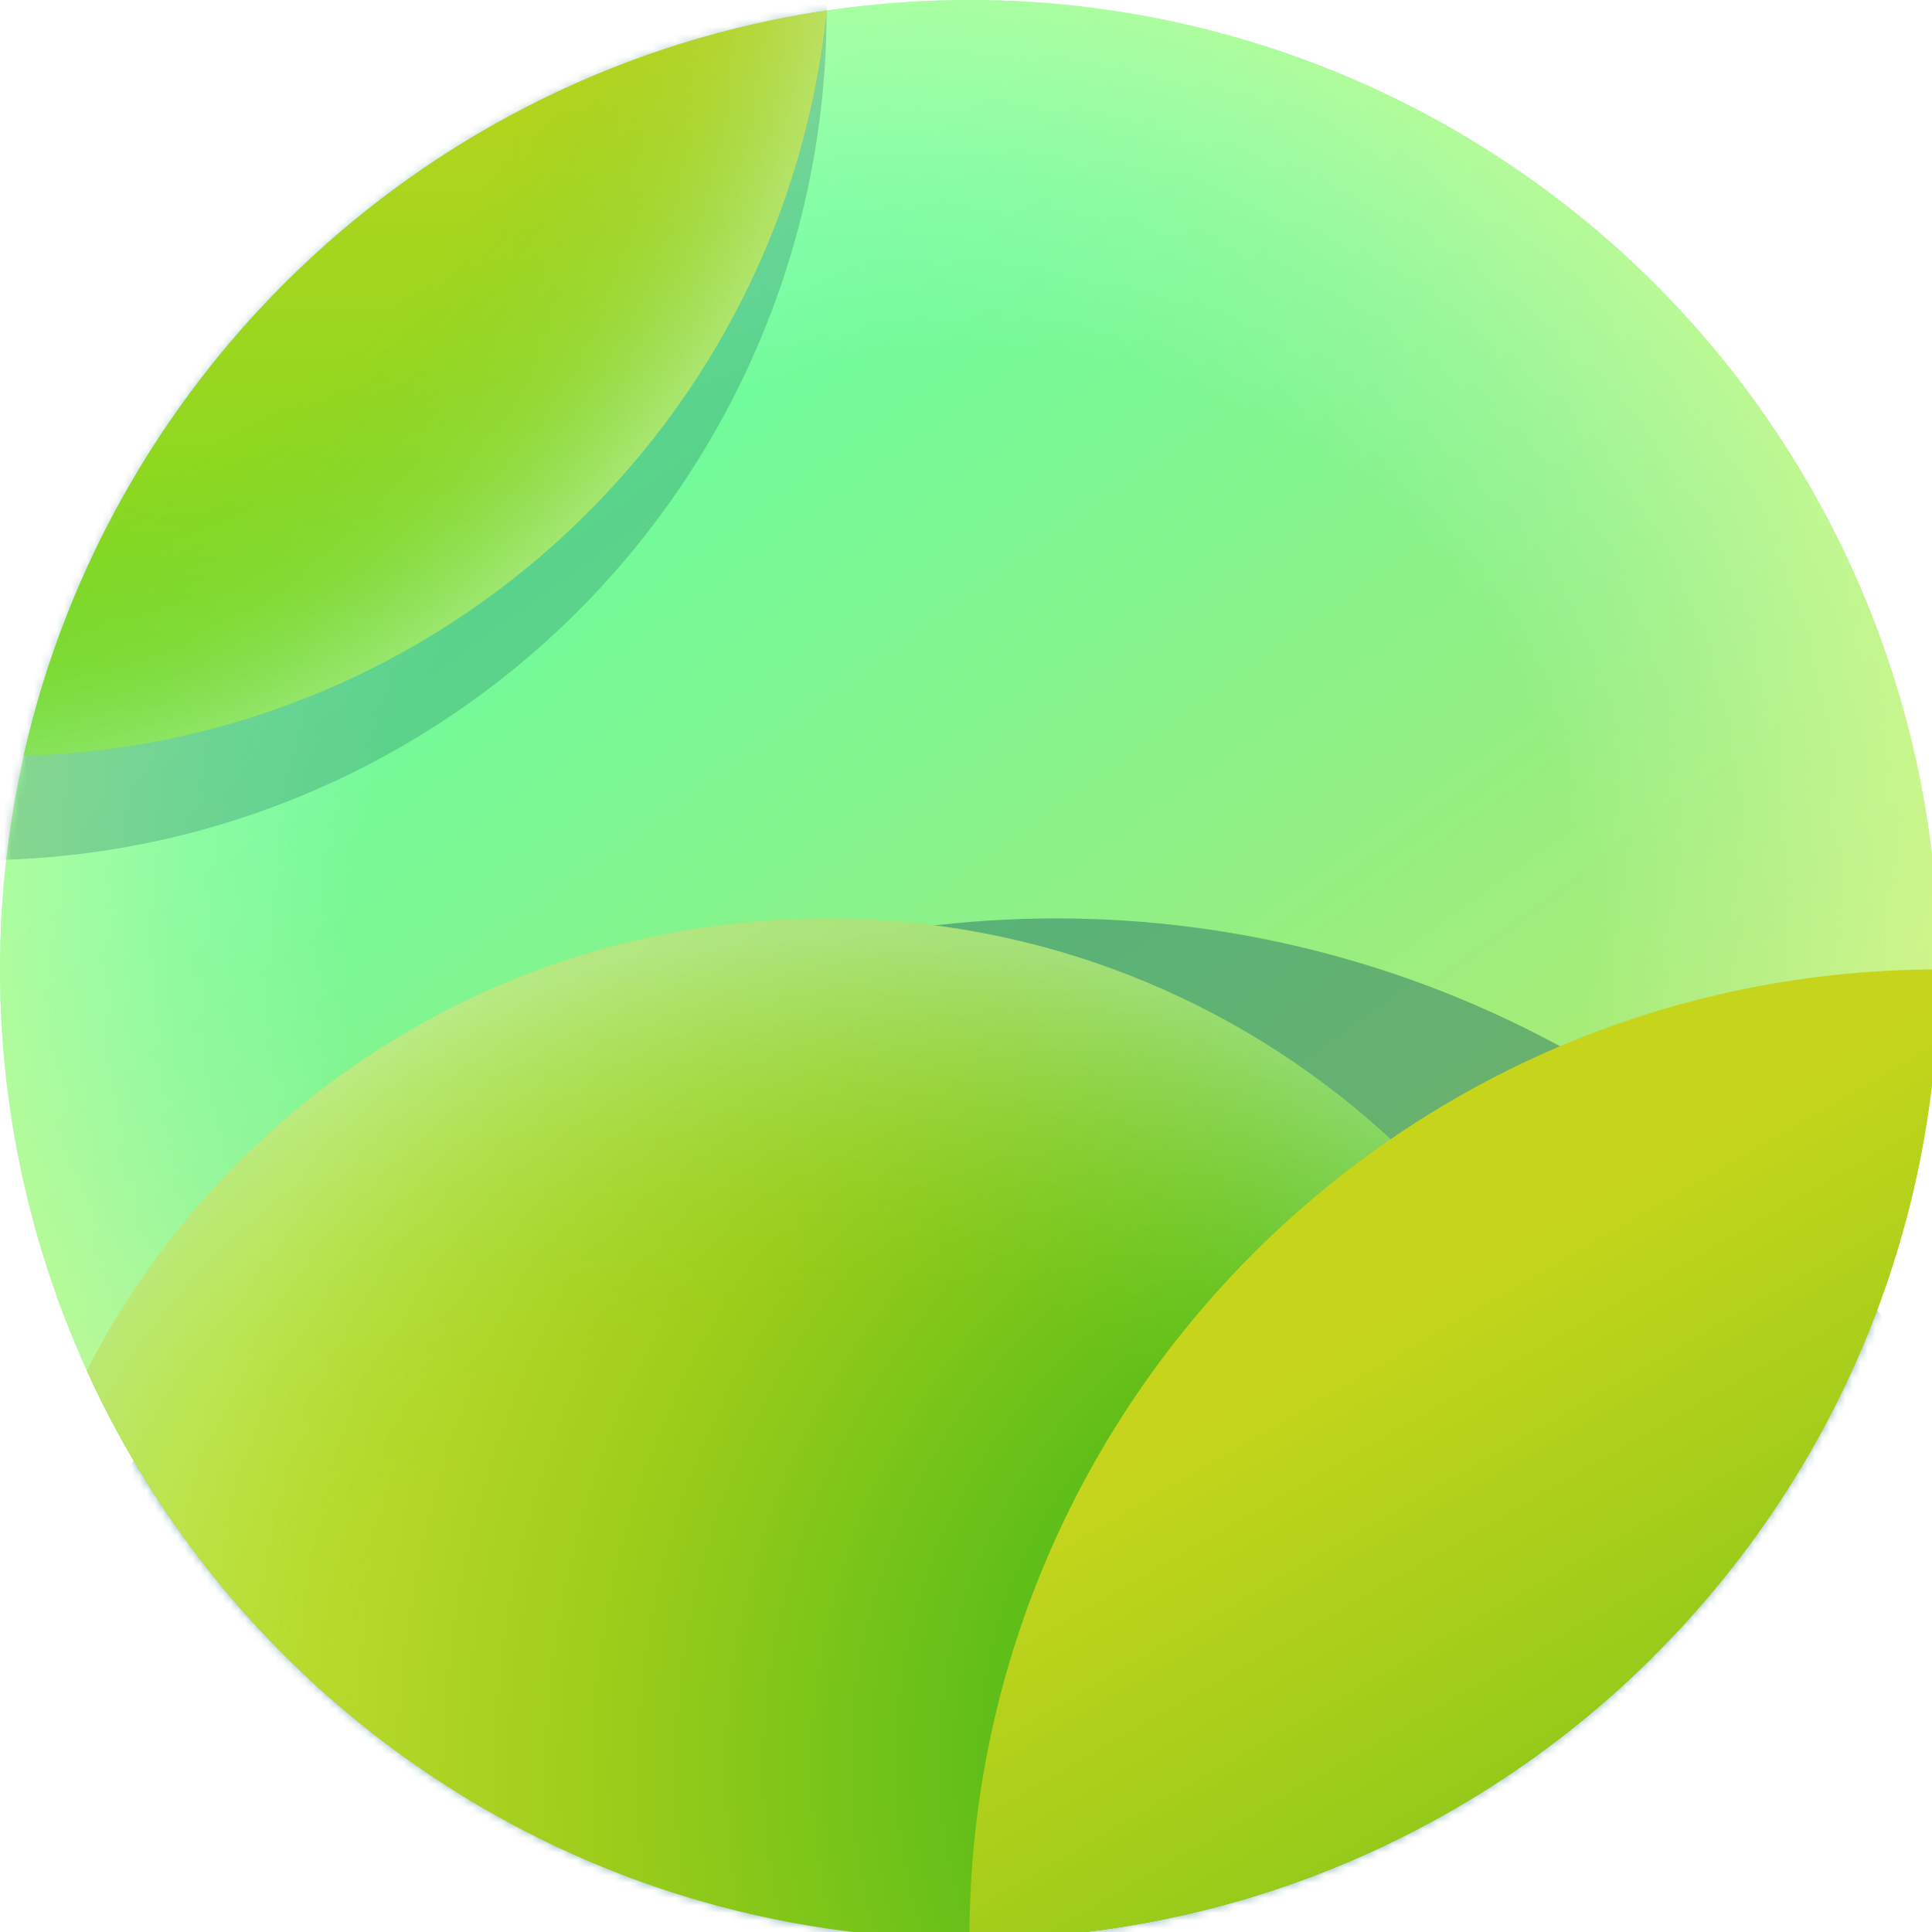 <svg width="256" height="256" viewBox="0 0 256 256" fill="none" xmlns="http://www.w3.org/2000/svg">
<g clip-path="url(#clip0)">
<circle cx="128.454" cy="128.454" r="128.454" fill="url(#paint0_linear)"/>
<circle cx="128.454" cy="128.454" r="128.454" fill="url(#paint1_radial)"/>
<mask id="mask0" style="mask-type:alpha" maskUnits="userSpaceOnUse" x="0" y="0" width="257" height="257">
<circle cx="128.454" cy="128.454" r="128.454" fill="url(#paint2_linear)"/>
<circle cx="128.454" cy="128.454" r="128.454" fill="url(#paint3_radial)"/>
</mask>
<g mask="url(#mask0)">
<g filter="url(#filter0_f)">
<circle cx="-3.069" cy="1.384" r="112.602" fill="#155E63" fill-opacity="0.25"/>
</g>
<g filter="url(#filter1_f)">
<circle cx="139.962" cy="261.655" r="139.962" fill="#155E63" fill-opacity="0.42"/>
</g>
</g>
<path fill-rule="evenodd" clip-rule="evenodd" d="M11.492 181.636C29.738 146.048 66.791 121.693 109.534 121.693C166.219 121.693 212.9 164.529 218.971 219.597C195.751 242.659 163.766 256.908 128.454 256.908C76.479 256.908 31.715 226.04 11.492 181.636Z" fill="url(#paint4_radial)"/>
<path fill-rule="evenodd" clip-rule="evenodd" d="M11.492 181.636C29.738 146.048 66.791 121.693 109.534 121.693C166.219 121.693 212.9 164.529 218.971 219.597C195.751 242.659 163.766 256.908 128.454 256.908C76.479 256.908 31.715 226.04 11.492 181.636Z" fill="url(#paint5_radial)"/>
<path fill-rule="evenodd" clip-rule="evenodd" d="M256.908 128.454C256.908 199.397 199.397 256.908 128.454 256.908C128.454 185.965 185.965 128.454 256.908 128.454Z" fill="url(#paint6_linear)"/>
<path fill-rule="evenodd" clip-rule="evenodd" d="M109.534 1.384C103.98 55.867 58.703 98.598 3.129 100.148C14.667 48.843 56.903 9.153 109.534 1.384Z" fill="url(#paint7_linear)"/>
<path fill-rule="evenodd" clip-rule="evenodd" d="M109.534 1.384C103.98 55.867 58.703 98.598 3.129 100.148C14.667 48.843 56.903 9.153 109.534 1.384Z" fill="url(#paint8_radial)"/>
</g>
<defs>
<filter id="filter0_f" x="-159.619" y="-155.167" width="313.101" height="313.101" filterUnits="userSpaceOnUse" color-interpolation-filters="sRGB">
<feFlood flood-opacity="0" result="BackgroundImageFix"/>
<feBlend mode="normal" in="SourceGraphic" in2="BackgroundImageFix" result="shape"/>
<feGaussianBlur stdDeviation="21.974" result="effect1_foregroundBlur"/>
</filter>
<filter id="filter1_f" x="-43.948" y="77.745" width="367.82" height="367.82" filterUnits="userSpaceOnUse" color-interpolation-filters="sRGB">
<feFlood flood-opacity="0" result="BackgroundImageFix"/>
<feBlend mode="normal" in="SourceGraphic" in2="BackgroundImageFix" result="shape"/>
<feGaussianBlur stdDeviation="21.974" result="effect1_foregroundBlur"/>
</filter>
<linearGradient id="paint0_linear" x1="69.569" y1="33.854" x2="212.898" y2="232.457" gradientUnits="userSpaceOnUse">
<stop stop-color="#66FFA3"/>
<stop offset="0.494" stop-color="#91EF84"/>
<stop offset="1" stop-color="#CDE862"/>
</linearGradient>
<radialGradient id="paint1_radial" cx="0" cy="0" r="1" gradientUnits="userSpaceOnUse" gradientTransform="translate(128.454 128.454) rotate(90) scale(128.454)">
<stop offset="0.635" stop-color="white" stop-opacity="0"/>
<stop offset="0.807" stop-color="#F4FFC6" stop-opacity="0.188"/>
<stop offset="1" stop-color="#ECFFA0" stop-opacity="0.5"/>
</radialGradient>
<linearGradient id="paint2_linear" x1="69.569" y1="33.854" x2="212.898" y2="232.457" gradientUnits="userSpaceOnUse">
<stop stop-color="#66FFA3"/>
<stop offset="0.494" stop-color="#91EF84"/>
<stop offset="1" stop-color="#CDE862"/>
</linearGradient>
<radialGradient id="paint3_radial" cx="0" cy="0" r="1" gradientUnits="userSpaceOnUse" gradientTransform="translate(128.454 128.454) rotate(90) scale(128.454)">
<stop offset="0.635" stop-color="white" stop-opacity="0"/>
<stop offset="0.807" stop-color="#F4FFC6" stop-opacity="0.188"/>
<stop offset="1" stop-color="#ECFFA0" stop-opacity="0.5"/>
</radialGradient>
<radialGradient id="paint4_radial" cx="0" cy="0" r="1" gradientUnits="userSpaceOnUse" gradientTransform="translate(187.943 230.015) rotate(-157.085) scale(166.126 178.977)">
<stop offset="0.334" stop-color="#5FBE18"/>
<stop offset="0.641" stop-color="#9DCC1B"/>
<stop offset="1" stop-color="#C9E135"/>
</radialGradient>
<radialGradient id="paint5_radial" cx="0" cy="0" r="1" gradientUnits="userSpaceOnUse" gradientTransform="translate(111.436 225.842) rotate(87.874) scale(102.313 119.556)">
<stop offset="0.539" stop-color="#6EE138" stop-opacity="0"/>
<stop offset="1" stop-color="#A7FAFF" stop-opacity="0.4"/>
</radialGradient>
<linearGradient id="paint6_linear" x1="213.325" y1="157.005" x2="298.128" y2="303.895" gradientUnits="userSpaceOnUse">
<stop stop-color="#C6D51C"/>
<stop offset="1" stop-color="#40B716"/>
</linearGradient>
<linearGradient id="paint7_linear" x1="56.331" y1="1.384" x2="56.331" y2="100.148" gradientUnits="userSpaceOnUse">
<stop stop-color="#BDD31C"/>
<stop offset="1" stop-color="#71DB23"/>
</linearGradient>
<radialGradient id="paint8_radial" cx="0" cy="0" r="1" gradientUnits="userSpaceOnUse" gradientTransform="translate(-3.543 -12.982) rotate(43.065) scale(117.75 126.858)">
<stop offset="0.657" stop-color="#23B14B" stop-opacity="0"/>
<stop offset="0.839" stop-color="#90E2AE" stop-opacity="0.14"/>
<stop offset="1" stop-color="#D0FFE9" stop-opacity="0.47"/>
</radialGradient>
<clipPath id="clip0">
<rect width="256" height="256" fill="white"/>
</clipPath>
</defs>
</svg>

